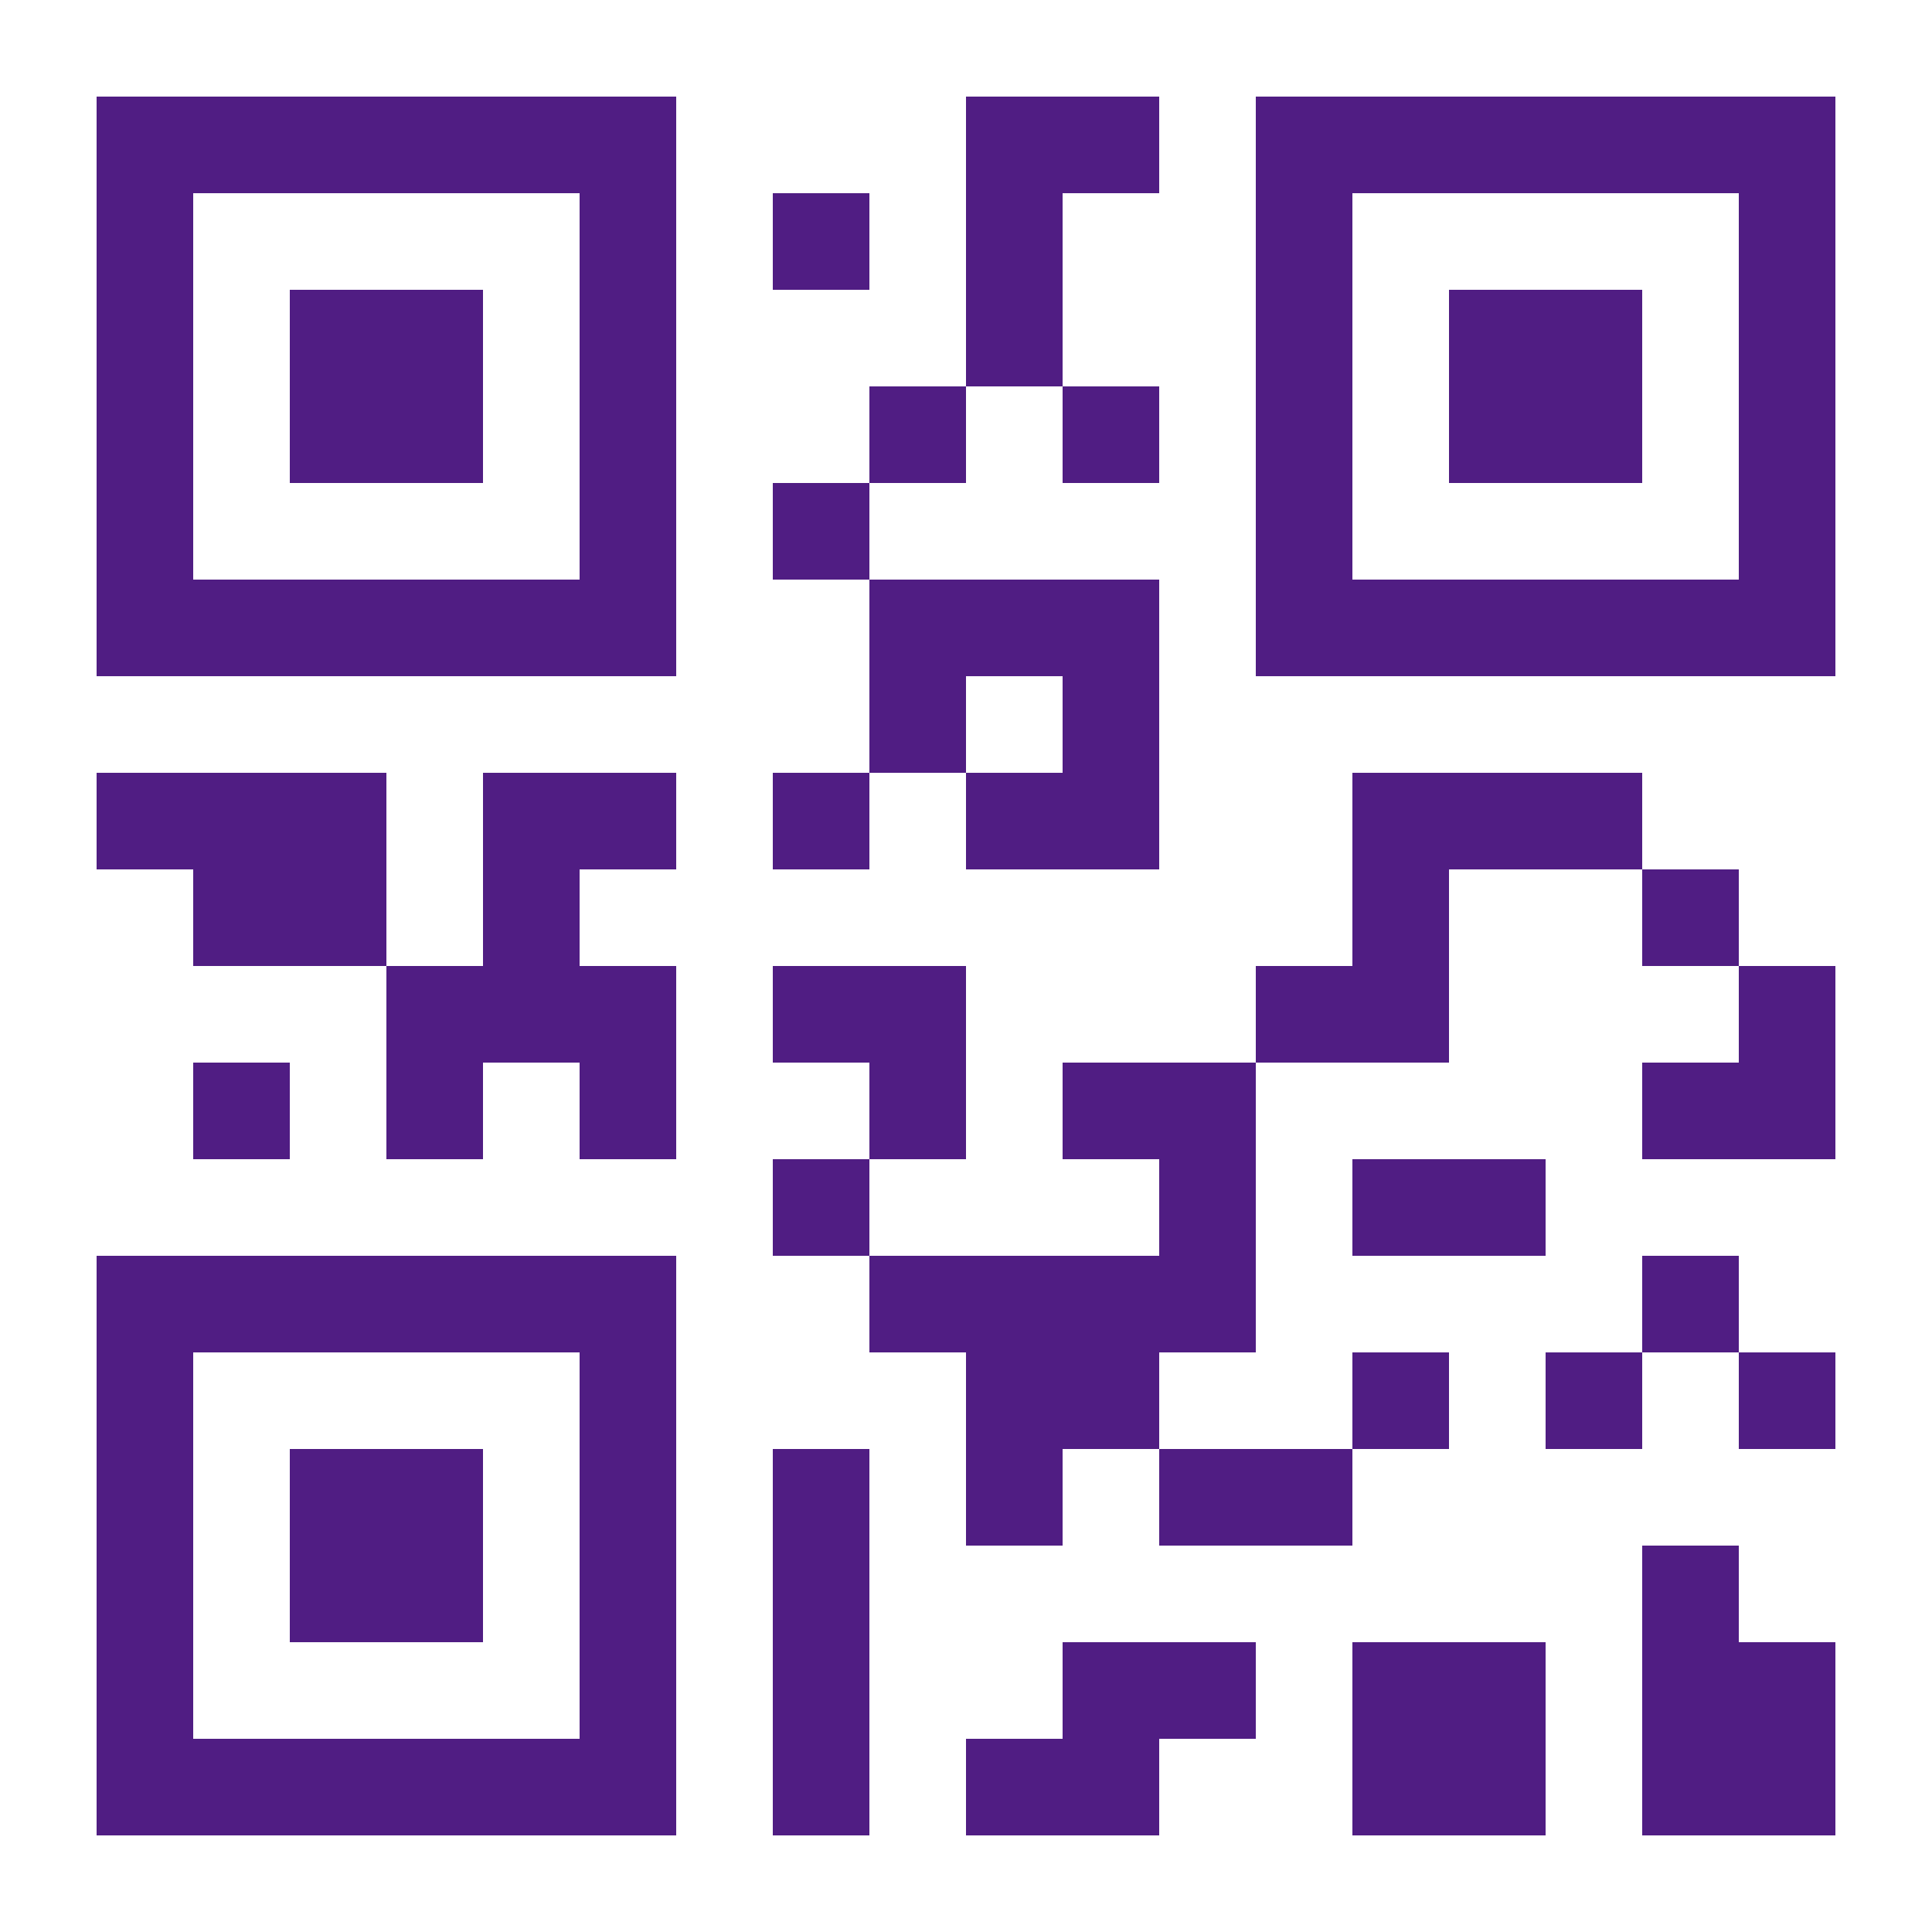 <svg xmlns="http://www.w3.org/2000/svg" width="40" height="40" viewBox="0 0 40 40">
  <g id="icon_80_qrcode" data-name="icon/80/qrcode" transform="translate(-8 -8)">
    <path id="path" d="M3,15H15V3H3ZM5,5h8v8H5ZM7,7h4v4H7Zm20,8H39V3H27ZM29,5h8v8H29Zm2,2h4v4H31ZM3,39H15V27H3ZM5,29h8v8H5Zm2,2h4v4H7Zm30,4h2v4H35V33h2Zm0-6h2v2H37Zm0-2v2H35V27ZM17,31h2v8H17ZM9,17v4H5V19H3V17Zm8-6h2v2H17Zm6-6V9H21V3h4V5ZM17,5h2V7H17ZM37,21h2v4H35V23h2Zm-2-4v2H31v4H27V21h2V17ZM21,25H19V23H17V21h4Zm12,4h2v2H33Zm4-10v2H35V19ZM19,25v2H17V25ZM31,35h2v4H29V35Zm-6,0h2v2H25v2H21V37h2V35Zm0-2V31h4v2Zm0-10h2v6H25v2H23v2H21V29H19V27h6V25H23V23ZM7,23v2H5V23Zm24,8H29V29h2Zm2-4H29V25h4ZM13,17h2v2H13v2h2v4H13V23H11v2H9V21h2V17Zm6,0V13h6v6H21V17h2V15H21v2Zm0-8h2v2H19Zm-2,8h2v2H17Zm6-6V9h2v2Z" transform="translate(7 7)" fill="#501d83"/>
    <path id="base" d="M0,0H40V40H0Z" transform="translate(8 8)" fill="none"/>
  </g>
</svg>
